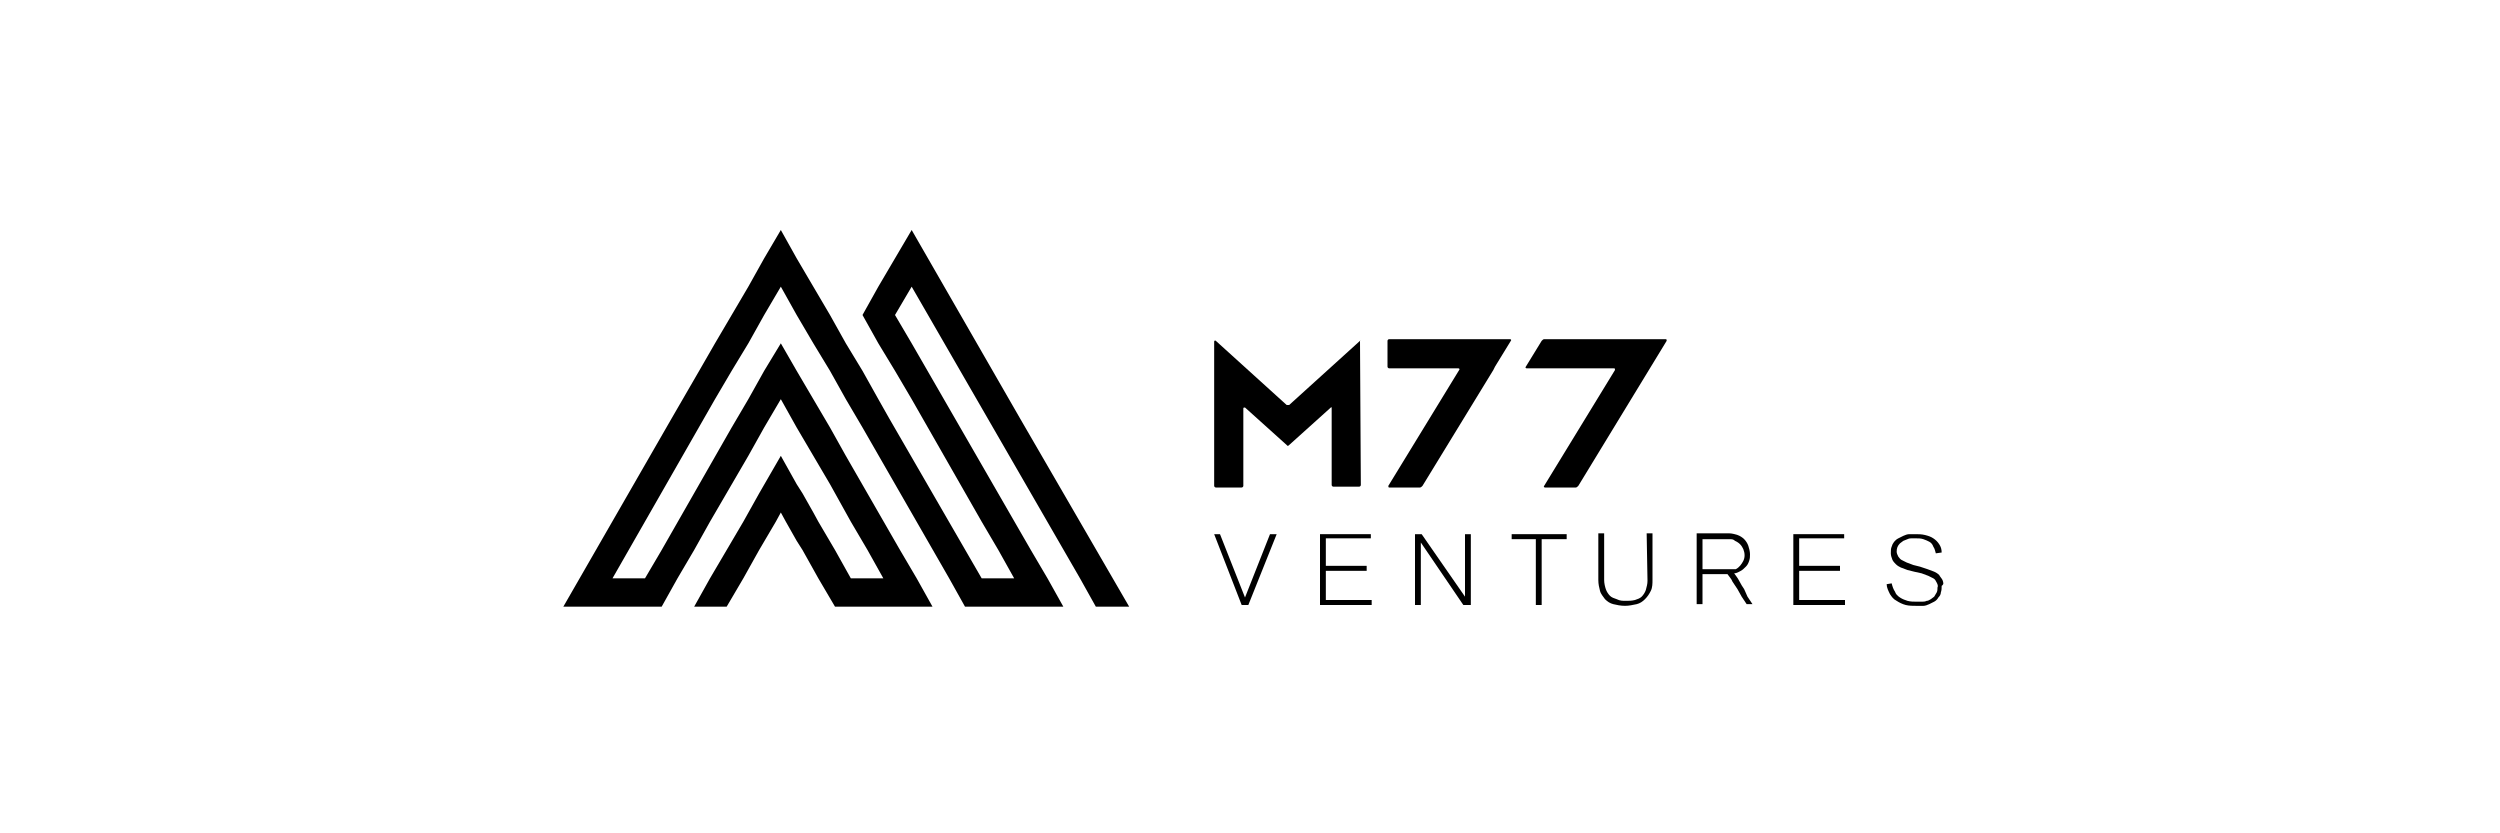 <?xml version="1.0" encoding="utf-8"?>
<!-- Generator: Adobe Illustrator 26.3.1, SVG Export Plug-In . SVG Version: 6.00 Build 0)  -->
<svg version="1.1" id="katman_1" xmlns="http://www.w3.org/2000/svg" xmlns:xlink="http://www.w3.org/1999/xlink" x="0px" y="0px"
	 viewBox="0 0 300 100" style="enable-background:new 0 0 300 100;" xml:space="preserve">
<g id="图层_2">
	<g id="图层_1-2">
		<polygon points="109.4,27.6 107.4,31 105.4,34.4 103.5,37.8 105.4,41.2 107.4,44.5 109.4,47.9 117.8,62.6 119.8,66 121.7,69.4 
			117.8,69.4 106.7,50.2 105.4,47.9 103.5,44.5 101.5,41.2 99.6,37.8 97.6,34.4 95.6,31 93.7,27.6 91.7,31 89.8,34.4 87.8,37.8 
			85.8,41.2 83.9,44.5 80.6,50.2 67.6,72.8 71.5,72.8 75.4,72.8 79.4,72.8 81.3,69.4 83.3,66 85.2,62.6 89.8,54.7 91.7,51.3 
			93.7,47.9 95.6,51.3 97.6,54.7 99.6,58.1 102.1,62.6 104.1,66 106,69.4 102.1,69.4 100.2,66 98.2,62.6 97.6,61.5 96.3,59.2 
			95.6,58.1 93.7,54.7 91.1,59.2 89.2,62.6 87.2,66 85.2,69.4 83.3,72.8 87.2,72.8 89.2,69.4 91.1,66 93.1,62.6 93.7,61.5 
			94.3,62.6 95.6,64.9 96.3,66 98.2,69.4 100.2,72.8 104.1,72.8 108,72.8 111.9,72.8 110,69.4 108,66 101.5,54.7 99.6,51.3 
			97.6,47.9 95.6,44.5 93.7,41.2 91.7,44.5 89.8,47.9 87.8,51.3 79.4,66 77.4,69.4 73.5,69.4 85.8,47.9 87.8,44.5 89.8,41.2 
			91.7,37.8 93.7,34.4 95.6,37.8 97.6,41.2 99.6,44.5 101.5,47.9 103.5,51.3 113.9,69.4 115.8,72.8 119.8,72.8 127.6,72.8 
			125.7,69.4 123.7,66 109.4,41.2 107.4,37.8 109.4,34.4 129.6,69.4 131.5,72.8 135.5,72.8 122.4,50.2 		"/>
		<polygon points="152.4,64.1 149.4,71.7 146.4,64.1 145.7,64.1 149,72.6 149.8,72.6 153.2,64.1 		"/>
		<polygon points="158.4,64.1 158.4,72.6 164.6,72.6 164.6,72 159.1,72 159.1,68.5 164,68.5 164,67.9 159.1,67.9 159.1,64.6 
			164.5,64.6 164.5,64.1 		"/>
		<polygon points="175.8,64.1 175.8,71.6 170.6,64.1 169.8,64.1 169.8,72.6 170.5,72.6 170.5,65.1 175.6,72.6 176.5,72.6 
			176.5,64.1 		"/>
		<path d="M197.7,69.7c0,0.4-0.1,0.7-0.2,1.1c-0.1,0.3-0.3,0.6-0.5,0.8c-0.2,0.2-0.5,0.3-0.8,0.4c-0.4,0.1-0.7,0.1-1.1,0.1
			c-0.4,0-0.7,0-1.1-0.2c-0.3-0.1-0.6-0.2-0.8-0.4c-0.2-0.2-0.4-0.5-0.5-0.8c-0.1-0.3-0.2-0.7-0.2-1.1v-5.6h-0.7v5.6
			c0,0.5,0.1,0.9,0.2,1.3c0.1,0.4,0.4,0.7,0.6,1c0.3,0.3,0.6,0.5,1,0.6c0.4,0.1,0.9,0.2,1.4,0.2c0.5,0,0.9-0.1,1.4-0.2
			c0.4-0.1,0.7-0.3,1-0.6c0.3-0.3,0.5-0.6,0.7-1c0.2-0.4,0.2-0.9,0.2-1.3v-5.6h-0.7L197.7,69.7z"/>
		<path d="M209.3,70.7c-0.2-0.3-0.4-0.6-0.6-1s-0.4-0.6-0.6-0.9c0.3,0,0.6-0.2,0.8-0.3c0.2-0.1,0.4-0.3,0.6-0.5
			c0.2-0.2,0.3-0.4,0.4-0.7c0.1-0.3,0.1-0.5,0.1-0.8c0-0.3-0.1-0.7-0.2-1c-0.1-0.3-0.3-0.6-0.5-0.8c-0.2-0.2-0.5-0.4-0.8-0.5
			c-0.3-0.1-0.7-0.2-1-0.2h-3.9v8.5h0.7v-3.6h3c0.2,0.3,0.5,0.6,0.6,0.9c0.2,0.3,0.4,0.6,0.6,0.9l0.5,0.9c0.2,0.3,0.4,0.6,0.6,0.9
			h0.7c-0.2-0.3-0.4-0.6-0.6-0.9L209.3,70.7 M207.5,68.3h-3.2v-3.6h3.2c0.3,0,0.5,0,0.7,0.2c0.2,0.1,0.4,0.2,0.6,0.4
			c0.2,0.2,0.3,0.4,0.4,0.6c0.2,0.5,0.2,1,0,1.4c-0.2,0.4-0.5,0.8-0.9,1C208,68.3,207.8,68.3,207.5,68.3"/>
		<polygon points="215.9,68.5 220.8,68.5 220.8,67.9 215.9,67.9 215.9,64.6 221.3,64.6 221.3,64.1 215.2,64.1 215.2,72.6 
			221.4,72.6 221.4,72 215.9,72 		"/>
		<path d="M233.1,69.6c-0.1-0.2-0.3-0.4-0.4-0.6c-0.2-0.2-0.4-0.3-0.6-0.4c-0.3-0.1-0.5-0.2-0.8-0.3c-0.3-0.1-0.6-0.2-0.9-0.3
			l-0.8-0.2c-0.3-0.1-0.5-0.2-0.8-0.3c-0.2-0.1-0.4-0.2-0.6-0.3c-0.2-0.1-0.3-0.3-0.4-0.4c-0.1-0.2-0.2-0.4-0.2-0.6
			c0-0.4,0.1-0.7,0.4-1c0.1-0.1,0.3-0.2,0.4-0.3c0.2-0.1,0.3-0.1,0.5-0.2c0.2-0.1,0.4-0.1,0.5-0.1h0.5c0.3,0,0.6,0,0.9,0.1
			c0.3,0.1,0.5,0.2,0.7,0.3c0.2,0.1,0.4,0.3,0.5,0.6c0.2,0.3,0.2,0.5,0.3,0.8l0.7-0.1c0-0.4-0.1-0.7-0.3-1c-0.2-0.3-0.4-0.5-0.7-0.7
			c-0.3-0.2-0.6-0.3-1-0.4c-0.4-0.1-0.8-0.1-1.1-0.1c-0.3,0-0.5,0-0.8,0c-0.2,0-0.5,0.1-0.7,0.2c-0.2,0.1-0.4,0.2-0.6,0.3
			c-0.4,0.2-0.7,0.6-0.8,1c-0.1,0.2-0.1,0.5-0.1,0.8c0,0.3,0.1,0.5,0.2,0.8c0.1,0.2,0.3,0.4,0.4,0.5c0.2,0.2,0.4,0.3,0.6,0.4
			c0.3,0.1,0.5,0.2,0.8,0.3l0.8,0.2l0.9,0.2c0.3,0.1,0.5,0.2,0.8,0.3c0.2,0.1,0.4,0.2,0.6,0.3c0.2,0.1,0.3,0.3,0.4,0.5
			c0.1,0.2,0.2,0.4,0.1,0.6c0,0.2,0,0.4-0.1,0.6c-0.1,0.2-0.2,0.3-0.3,0.5c-0.1,0.1-0.3,0.2-0.4,0.3c-0.2,0.1-0.3,0.2-0.5,0.2
			c-0.2,0.1-0.4,0.1-0.6,0.1c-0.2,0-0.4,0-0.6,0c-0.4,0-0.7,0-1.1-0.1c-0.3-0.1-0.6-0.2-0.9-0.4c-0.3-0.2-0.5-0.4-0.6-0.7
			c-0.2-0.3-0.3-0.6-0.4-1l-0.6,0.1c0,0.4,0.2,0.8,0.4,1.2c0.2,0.3,0.4,0.6,0.8,0.8c0.3,0.2,0.7,0.4,1.1,0.5
			c0.4,0.1,0.9,0.1,1.3,0.1c0.3,0,0.5,0,0.8,0c0.2,0,0.5-0.1,0.7-0.2c0.2-0.1,0.4-0.2,0.6-0.3c0.2-0.1,0.4-0.3,0.5-0.5
			c0.2-0.2,0.3-0.4,0.3-0.6c0.1-0.3,0.1-0.5,0.1-0.8C233.3,70.1,233.2,69.9,233.1,69.6"/>
		<polygon points="181.4,64.7 184.3,64.7 184.3,72.6 185,72.6 185,64.7 188,64.7 188,64.1 181.4,64.1 		"/>
		<path d="M199.9,40.7h-14.6c-0.1,0-0.2,0.1-0.3,0.2l-1.9,3.1c-0.1,0.1,0,0.2,0.1,0.2h10.5c0.1,0,0.1,0.1,0.1,0.2l-8.5,13.9
			c-0.1,0.1,0,0.2,0.1,0.2h3.7c0.1,0,0.2-0.1,0.3-0.2L200,40.9C200,40.8,200,40.7,199.9,40.7z"/>
		<path d="M166.7,40.7c-0.1,0-0.2,0.1-0.2,0.2V44c0,0.1,0.1,0.2,0.2,0.2h8.3c0.1,0,0.2,0.1,0.1,0.2l-8.5,13.9c0,0.1,0,0.2,0.1,0.2
			h3.7c0.1,0,0.2-0.1,0.3-0.2l8.5-13.9l0.1-0.2l0.1-0.2l1.9-3.1c0.1-0.1,0-0.2-0.1-0.2L166.7,40.7z"/>
		<path d="M163.2,40.9l-8.5,7.7c0,0-0.1,0-0.1,0c-0.1,0-0.1,0-0.2,0l-8.5-7.7c-0.1-0.1-0.2,0-0.2,0.1v17.3c0,0.1,0.1,0.2,0.2,0.2
			h3.1c0.1,0,0.2-0.1,0.2-0.2V49c0-0.1,0.1-0.1,0.2-0.1l5,4.5c0,0,0.1,0.1,0.1,0.1c0.1,0,0.1,0,0.2-0.1l5-4.5c0.1-0.1,0.1,0,0.1,0.1
			v9.2c0,0.1,0.1,0.2,0.2,0.2h3.1c0.1,0,0.2-0.1,0.2-0.2L163.2,40.9C163.3,40.8,163.2,40.8,163.2,40.9z"/>
	</g>
</g>
</svg>
